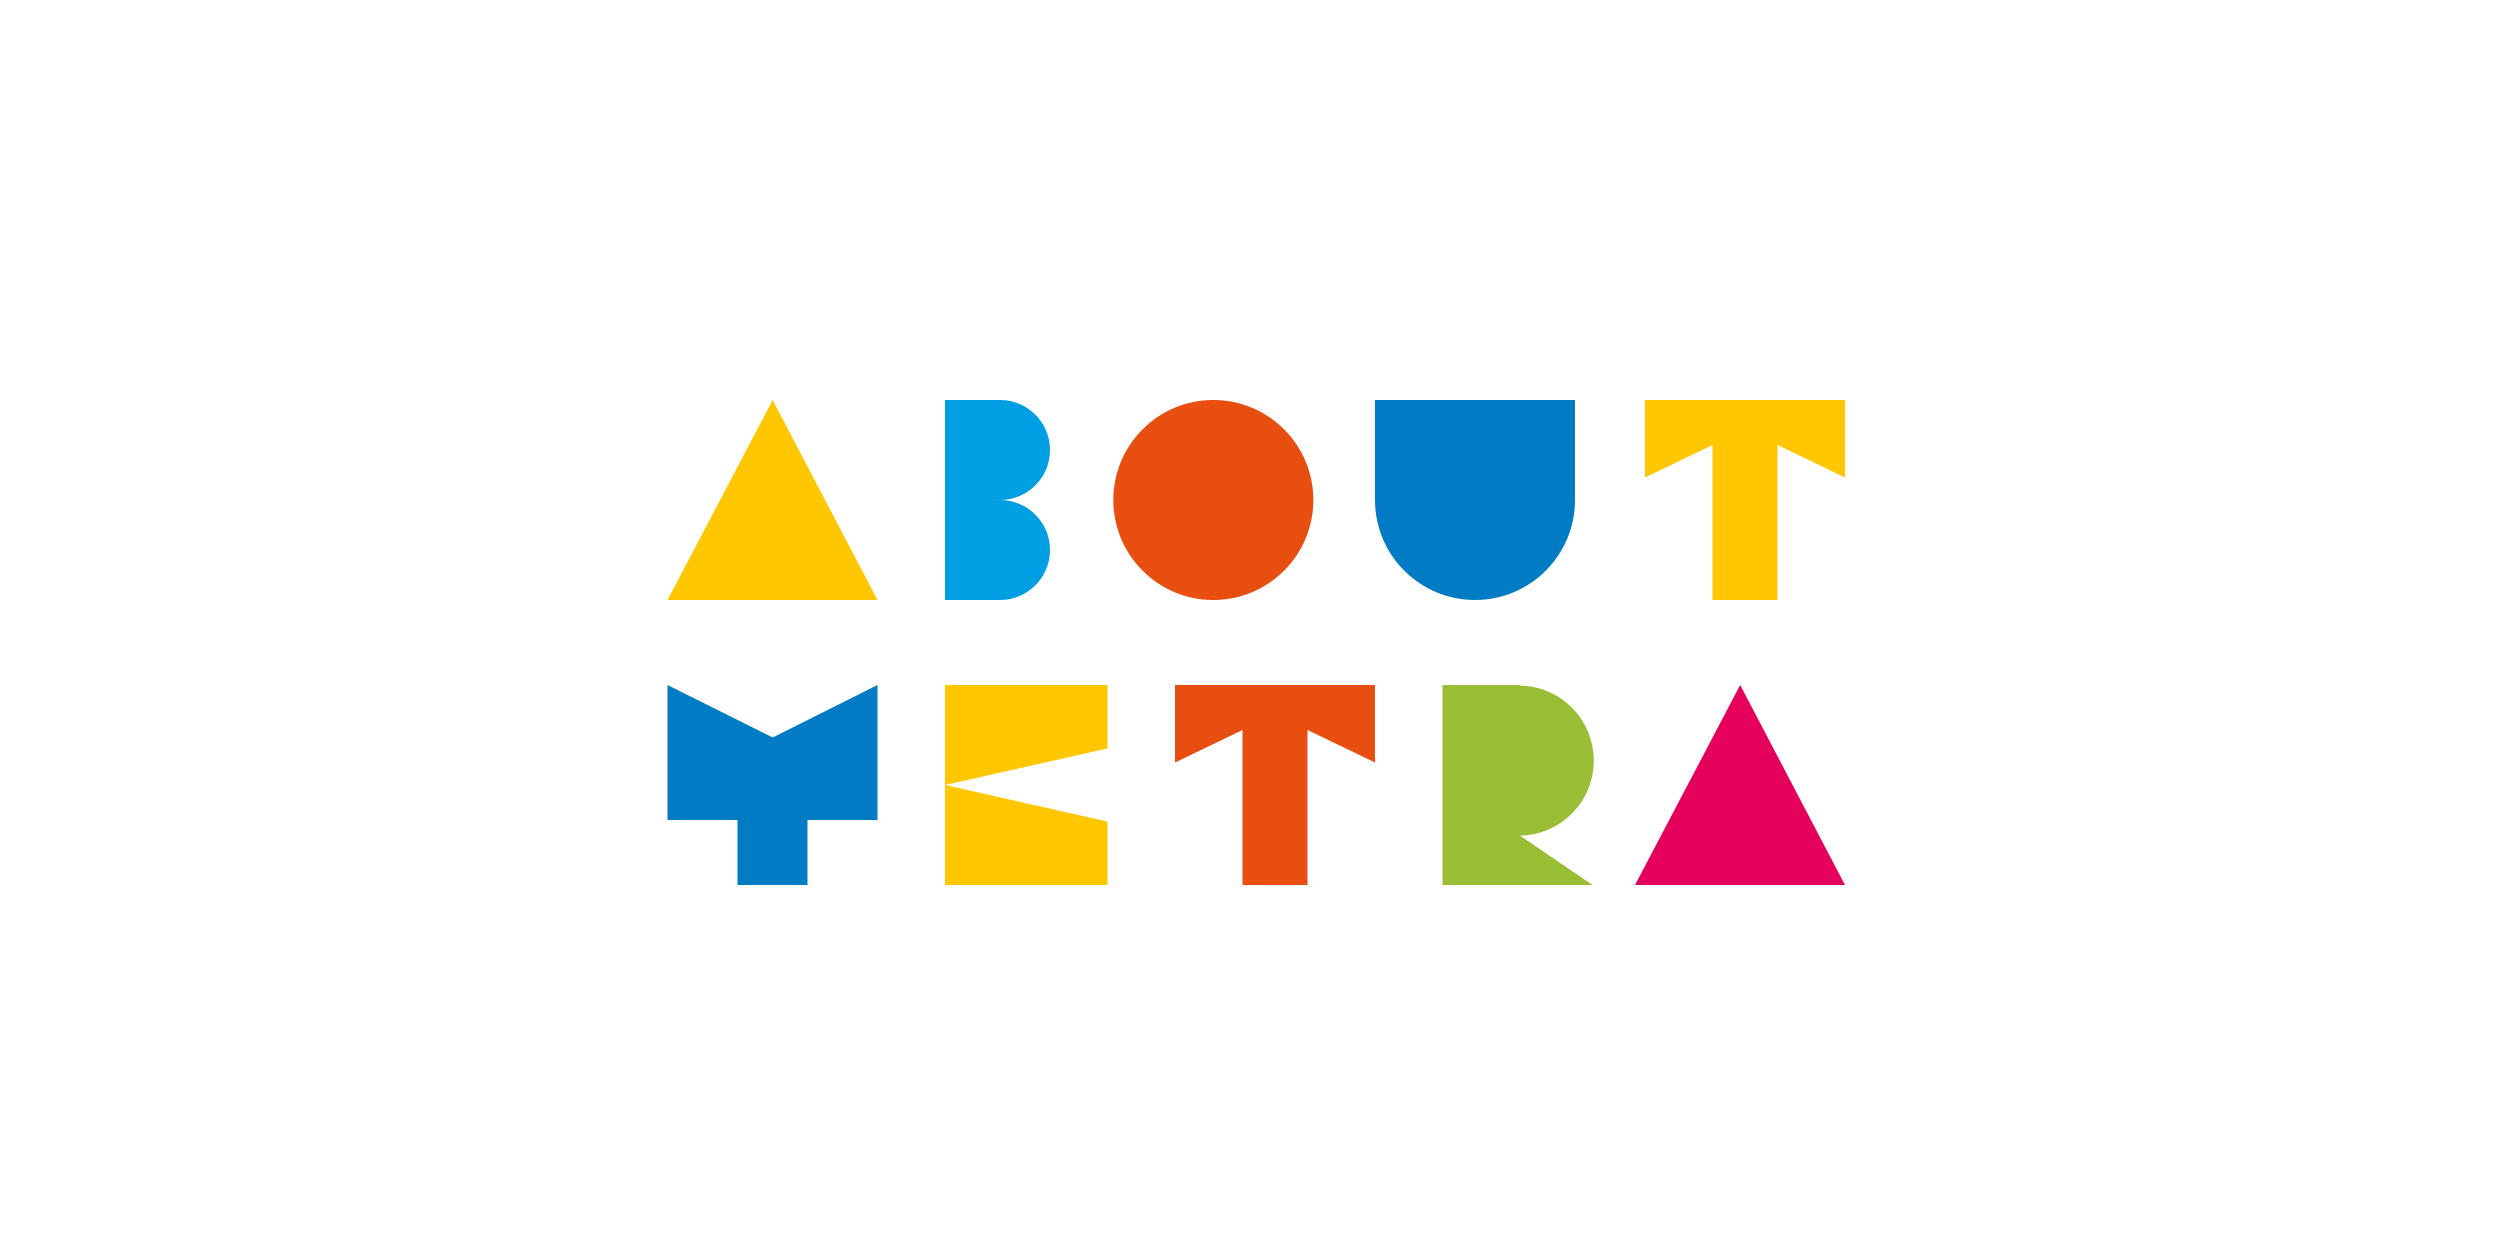 <?xml version="1.0" encoding="utf-8"?>
<!-- Generator: Adobe Illustrator 16.0.0, SVG Export Plug-In . SVG Version: 6.00 Build 0)  -->
<!DOCTYPE svg PUBLIC "-//W3C//DTD SVG 1.1//EN" "http://www.w3.org/Graphics/SVG/1.1/DTD/svg11.dtd">
<svg version="1.1" id="图层_1" xmlns="http://www.w3.org/2000/svg" xmlns:xlink="http://www.w3.org/1999/xlink" x="0px" y="0px"
	 width="1000px" height="500px" viewBox="0 0 1000 500" enable-background="new 0 0 1000 500" xml:space="preserve">
<polygon fill="#FEC700" points="267,240 309.07,160 351,240 "/>
<polygon fill="#E5005B" points="654,354 696.07,274 738,354 "/>
<g>
	<g>
		<rect x="378" y="160" fill="#009FE3" width="22" height="80"/>
		<circle fill="#009FE3" cx="400" cy="180" r="20"/>
		<circle fill="#009FE3" cx="400" cy="220" r="20"/>
	</g>
</g>
<circle fill="#E84E0F" cx="485.334" cy="200" r="40"/>
<g>
	<circle fill="#007BC4" cx="590" cy="200" r="40"/>
	<rect x="550" y="160" fill="#007BC4" width="80" height="40"/>
</g>
<polygon fill="#FEC700" points="658,160 658,191 685,178 685,240 711,240 711,178 738,191 738,160 "/>
<polygon fill="#E84E0F" points="470,274 470,305 497,292 497,354 523,354 523,292 550,305 550,274 "/>
<g>
	<rect x="295" y="295" fill="#007BC4" width="28" height="59"/>
	<polygon fill="#007BC4" points="351,328 267,328 267,274 309.07,295 351,274 	"/>
</g>
<g>
	<g>
		<polygon fill="#FEC700" points="443,354 443,328.642 378,314 378,354 		"/>
		<polygon fill="#FEC700" points="443,274 378,274 378,314 443,299.359 		"/>
	</g>
</g>
<g>
	<g>
		<rect x="577" y="274" fill="#9ABD36" width="31" height="80"/>
		<path fill="#9ABD36" d="M637.5,304.25c0,16.401-13.162,29.729-29.5,29.996c-0.166,0.003-0.333,0.004-0.5,0.004
			c-16.568,0-30-13.432-30-30s13.432-30,30-30S637.5,287.682,637.5,304.25z"/>
		<polyline fill="#9ABD36" points="608,354 637,354 608,334.246 		"/>
	</g>
</g>
</svg>
